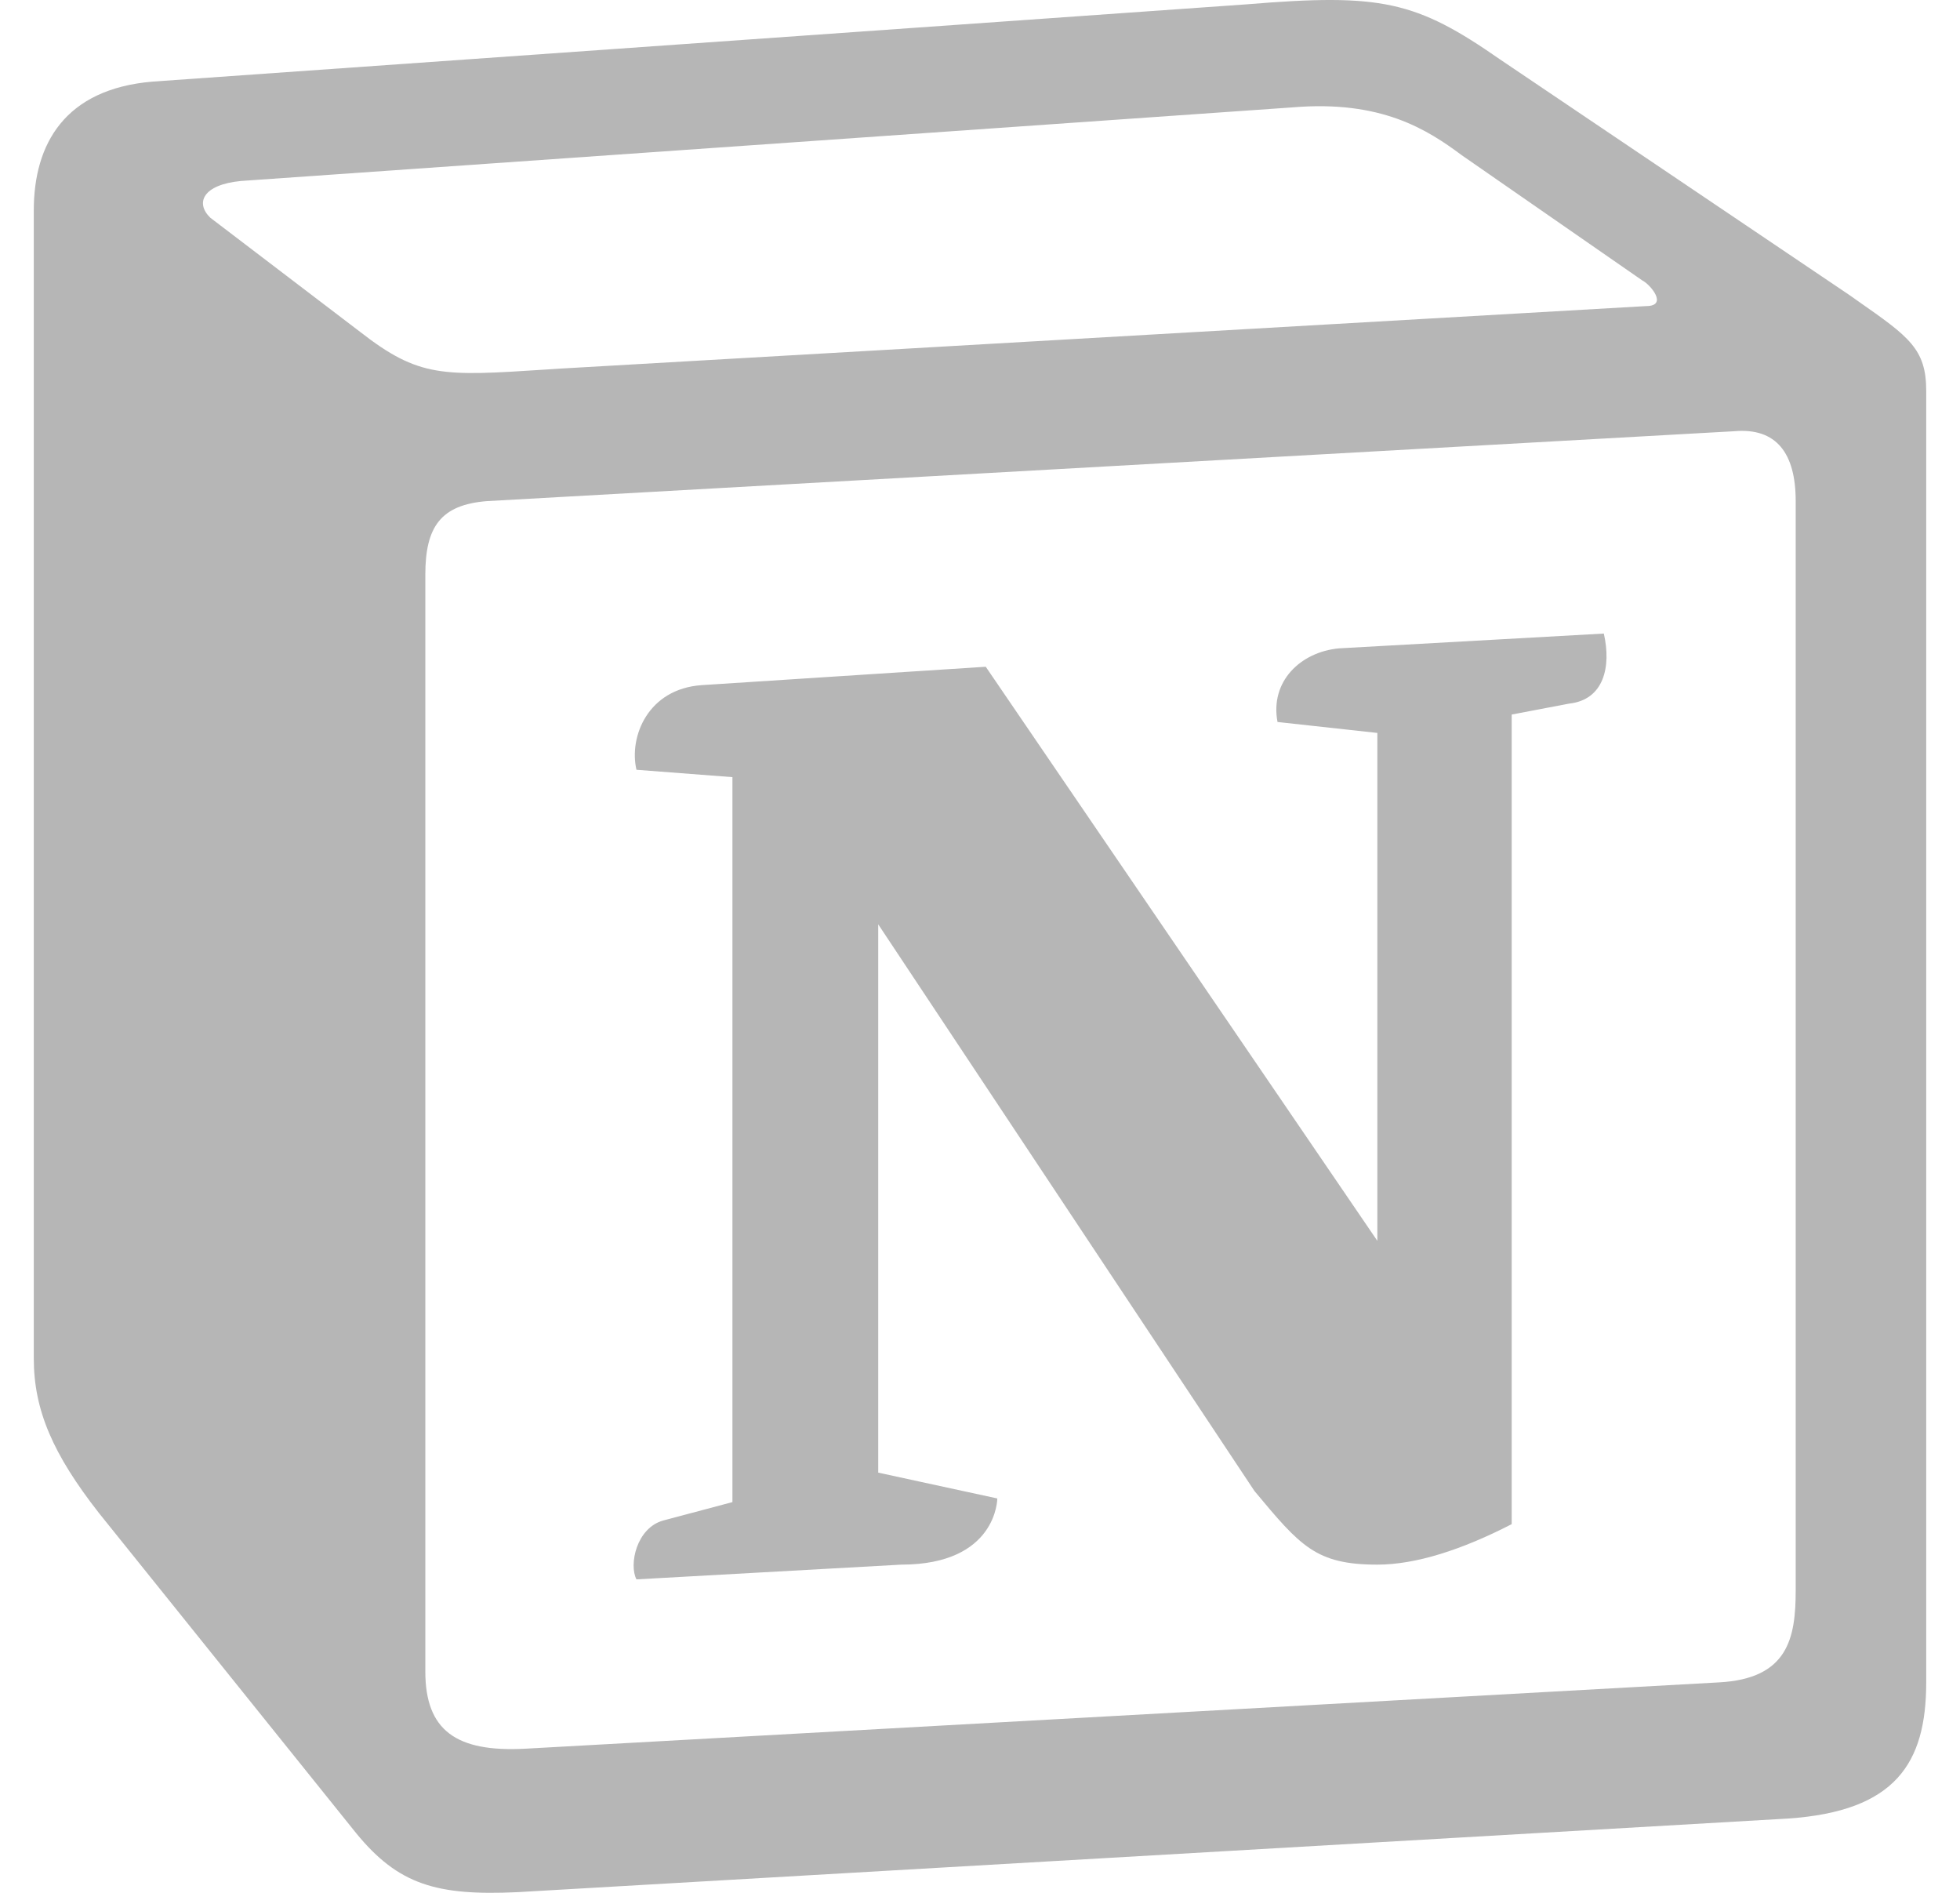 <svg width="29" height="28" viewBox="0 0 29 28" fill="none" xmlns="http://www.w3.org/2000/svg">
<path fill-rule="evenodd" clip-rule="evenodd" d="M18.447 0.064L2.26 1.207C0.955 1.316 0.5 2.133 0.5 3.112V20.096C0.5 20.859 0.783 21.512 1.465 22.383L5.271 27.119C5.896 27.882 6.464 28.045 7.657 27.99L26.455 26.901C28.045 26.793 28.5 26.085 28.5 24.887V5.78C28.5 5.161 28.245 4.982 27.492 4.455C27.451 4.426 27.408 4.396 27.363 4.364L22.196 0.88C20.947 0.01 20.435 -0.1 18.447 0.064ZM8.083 5.466C6.549 5.566 6.2 5.588 5.328 4.909L3.112 3.221C2.886 3.003 2.999 2.731 3.567 2.677L19.129 1.588C20.435 1.479 21.116 1.915 21.628 2.296L24.297 4.147C24.411 4.201 24.694 4.528 24.353 4.528L8.281 5.453L8.083 5.466ZM6.293 24.724V8.502C6.293 7.794 6.52 7.468 7.202 7.413L25.659 6.379C26.285 6.324 26.569 6.706 26.569 7.413V23.526C26.569 24.234 26.455 24.833 25.432 24.887L7.77 25.868C6.747 25.922 6.293 25.596 6.293 24.724ZM23.73 9.372C23.843 9.863 23.73 10.352 23.218 10.408L22.367 10.57V22.546C21.628 22.927 20.946 23.145 20.379 23.145C19.47 23.145 19.242 22.873 18.561 22.056L12.994 13.673V21.784L14.756 22.166C14.756 22.166 14.756 23.145 13.335 23.145L9.417 23.363C9.303 23.145 9.417 22.601 9.814 22.492L10.837 22.22V11.496L9.417 11.387C9.303 10.897 9.587 10.19 10.382 10.135L14.585 9.863L20.379 18.355V10.842L18.902 10.68C18.788 10.08 19.242 9.645 19.81 9.591L23.73 9.372Z" fill="#B6B6B6"/>
</svg>
